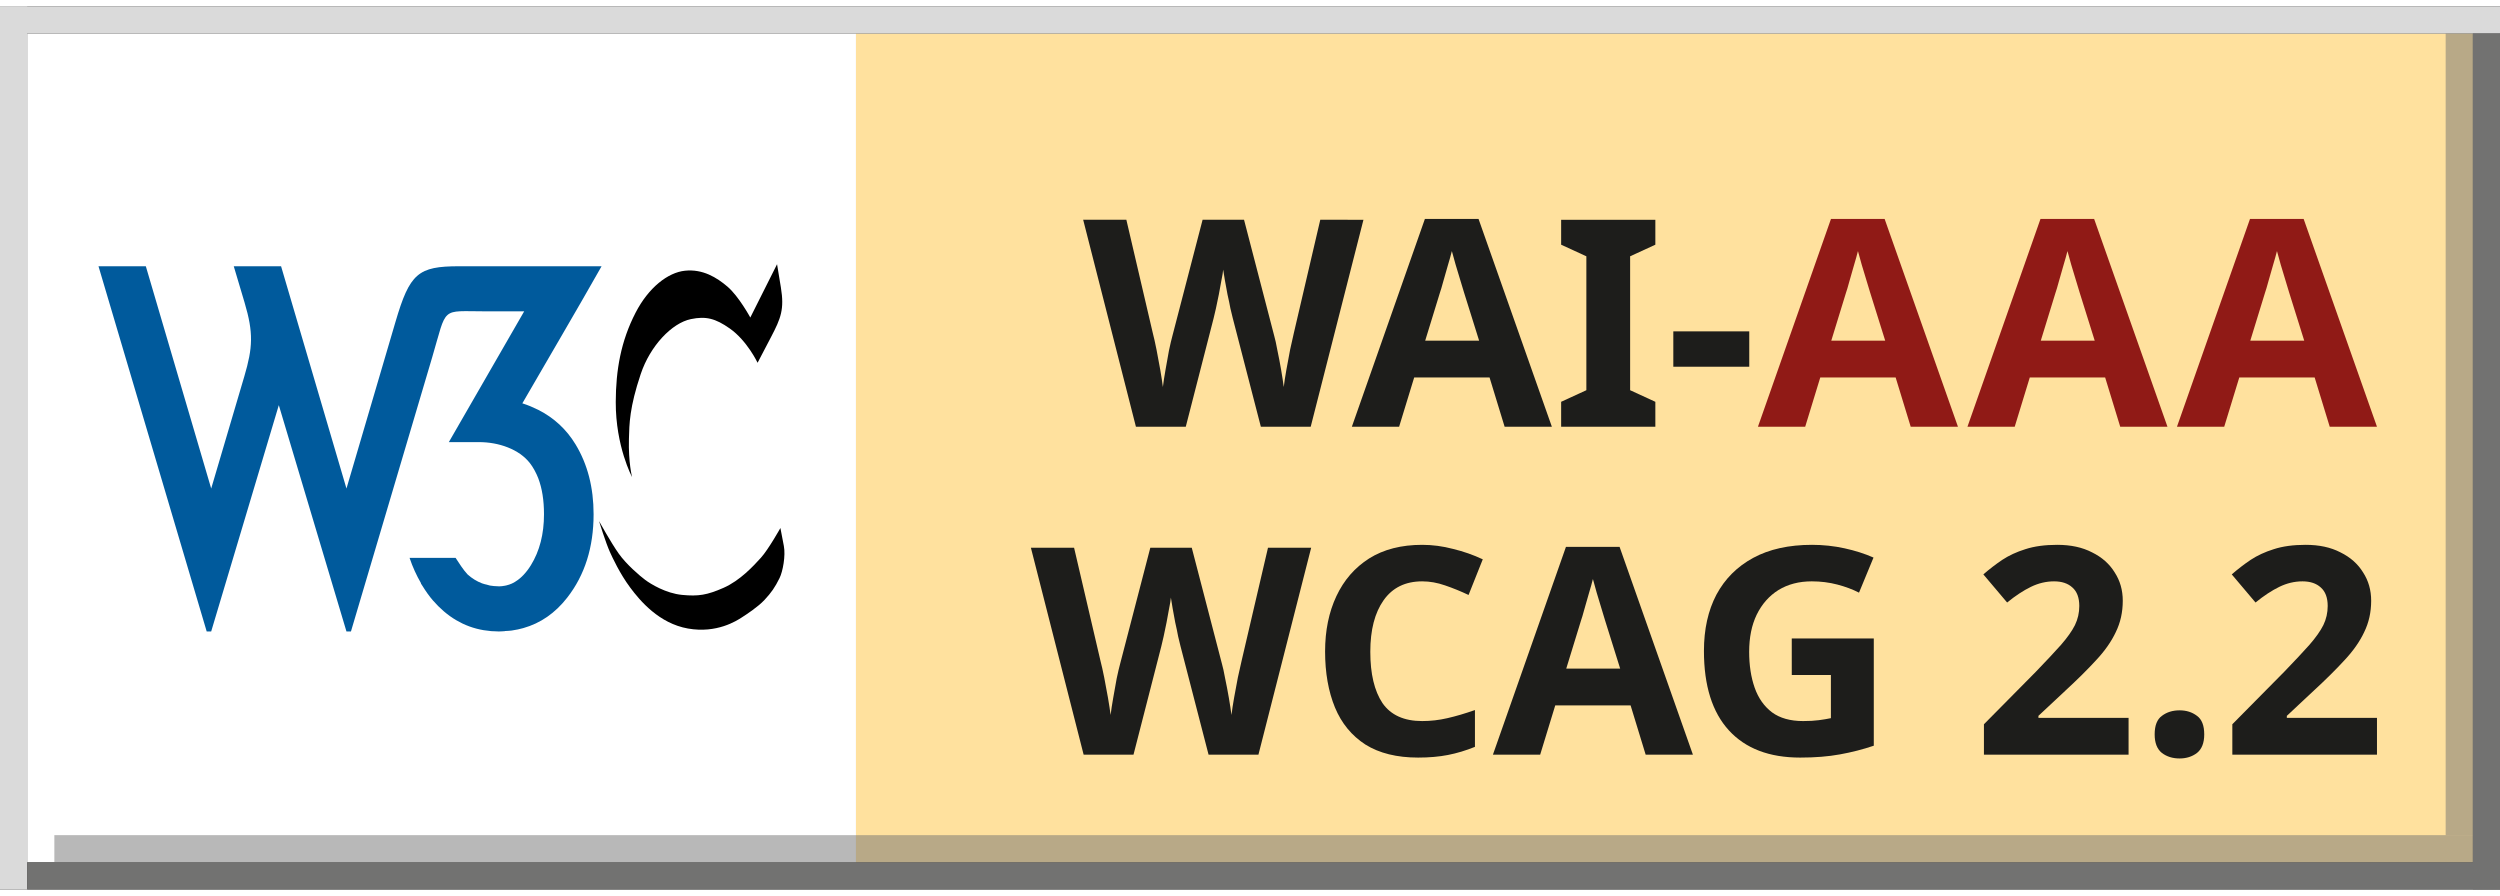   <svg
          xmlns:inkscape="http://www.inkscape.org/namespaces/inkscape"
          xmlns:sodipodi="http://sodipodi.sourceforge.net/DTD/sodipodi-0.dtd"
          xmlns="http://www.w3.org/2000/svg"
          xmlns:svg="http://www.w3.org/2000/svg"
          id="Layer_1"
          data-name="Layer 1"
          viewBox="0 0 368 130"
          version="1.1"
          width="120"
          height="43"
          sodipodi:docname="wcag2.2AAA-path.svg"
          class="pl-4"
        >
          <rect x="0" y="0" width="368" height="130" fill="#333333" stroke="none"/>
          <defs id="defs17088" />
          <rect
            fill="#ffffff"
            width="122"
            height="122"
            x="4"
            y="4"
            id="white-bg"
          />
          <rect
            fill="#ffe19e"
            width="238"
            height="122"
            x="126"
            y="4"
            id="orange-bg"
          />
          <rect
            fill="#dadada"
            width="4"
            height="130"
            x="0"
            y="0"
            id="left-shadow"
          />
          <rect
            fill="#dadada"
            width="368"
            height="4"
            x="0"
            y="0"
            id="top-shadow"
          />
          <rect
            fill="#727271"
            width="4"
            height="126"
            x="364"
            y="4"
            id="dark-right-shadow"
          />
          <rect
            fill="#727271"
            width="364"
            height="4"
            x="4"
            y="126"
            id="dark-bottom-shadow"
          />
          <rect
            width="4"
            height="118"
            x="360"
            y="4"
            id="light-right-shadow"
            style="fill: #727271; fill-opacity: 0.497"
          />
          <rect
            width="356"
            height="4"
            x="8"
            y="122"
            id="light-bottom-shadow"
            style="fill: #727271; fill-opacity: 0.498"
          />
          <g
            transform="matrix(1.671,0,0,1.671,11.103,24.884)"
            style="display: inline"
            id="W3C"
          >
            <path
              fill="#005a9c"
              d="m 2.032,8.005 9.531,32.17 h 0.396 l 5.957,-19.936 5.959,19.936 h 0.396 l 7.143,-24.105 c 1.364,-4.604 0.687,-4.094 4.758,-4.094 H 39.531 l -6.637,11.52 h 2.664 c 1.722,0 3.534,0.621 4.488,1.865 0.134,0.173 0.254,0.36 0.365,0.557 0.026,0.045 0.05,0.092 0.074,0.139 0.105,0.199 0.203,0.404 0.287,0.625 0.335,0.878 0.504,1.933 0.504,3.168 0,1.748 -0.384,3.243 -1.152,4.488 -0.208,0.338 -0.43,0.625 -0.664,0.871 -0.15,0.157 -0.305,0.294 -0.465,0.414 -0.013,0.01 -0.028,0.02 -0.041,0.029 -0.163,0.119 -0.328,0.221 -0.502,0.301 -0.158,0.073 -0.323,0.125 -0.49,0.166 -0.043,0.01 -0.086,0.019 -0.129,0.027 -0.172,0.033 -0.346,0.057 -0.527,0.057 -0.008,0 -0.015,-0.002 -0.023,-0.002 -0.008,-4.1e-5 -0.015,-0.002 -0.023,-0.002 -0.004,-3.9e-5 -0.008,-0.002 -0.012,-0.002 -0.009,-1.18e-4 -0.018,-0.002 -0.027,-0.002 -0.238,-0.004 -0.471,-0.022 -0.695,-0.062 -0.001,-2.26e-4 -0.003,2.27e-4 -0.004,0 -0.061,-0.011 -0.118,-0.035 -0.178,-0.049 -0.013,-0.003 -0.025,-0.006 -0.037,-0.01 -0.015,-0.004 -0.03,-0.01 -0.045,-0.014 -0.153,-0.035 -0.306,-0.07 -0.451,-0.125 -0.228,-0.087 -0.447,-0.196 -0.658,-0.326 C 34.94,35.478 34.738,35.326 34.544,35.152 34.13,34.702 33.818,34.19 33.488,33.691 h -4.055 c 0.275,0.817 0.616,1.556 1.01,2.234 l -0.012,0.021 c 0.043,0.077 0.099,0.149 0.146,0.225 0.28,0.455 0.582,0.886 0.918,1.275 0.3,0.347 0.621,0.666 0.965,0.961 0.171,0.147 0.347,0.284 0.525,0.412 0,0 0.002,0.002 0.002,0.002 0.178,0.128 0.36,0.246 0.545,0.355 0.115,0.068 0.234,0.126 0.352,0.188 0.016,0.008 0.031,0.017 0.047,0.025 0.057,0.031 0.113,0.064 0.172,0.092 0.002,8.68e-4 0.004,0.001 0.006,0.002 0.192,0.091 0.387,0.173 0.586,0.246 0.003,10e-4 0.005,0.003 0.008,0.004 0,0 0.002,0 0.002,0 0.198,0.072 0.399,0.135 0.604,0.189 0.004,0.001 0.008,0.003 0.012,0.004 0,0 0.002,0 0.002,0 0.204,0.054 0.412,0.098 0.623,0.135 0.005,8.82e-4 0.01,0.001 0.016,0.002 0.188,0.032 0.38,0.054 0.574,0.072 0.005,4.32e-4 0.009,0.002 0.014,0.002 0.007,0.001 0.014,0.003 0.021,0.004 0.011,0.002 0.022,0.003 0.033,0.004 0,0 0.002,0 0.002,0 0.005,4.46e-4 0.01,0.002 0.016,0.002 0,0 0.002,0 0.002,0 0.117,0.01 0.238,0.009 0.357,0.014 0.025,9.55e-4 0.049,0.003 0.074,0.004 0.016,8.44e-4 0.031,0.002 0.047,0.002 0.06,0.004 0.12,0.008 0.182,0.008 0.008,2.2e-5 0.015,0 0.023,0 0.178,0 0.348,-0.017 0.521,-0.027 v -0.01 c 0.187,-0.013 0.378,-0.015 0.561,-0.039 0.026,-0.004 0.051,-0.008 0.076,-0.012 0.342,-0.048 0.674,-0.12 0.996,-0.211 1.502,-0.425 2.793,-1.31 3.861,-2.68 1.549,-1.986 2.324,-4.435 2.324,-7.348 0,-2.356 -0.531,-4.407 -1.59,-6.154 -0.804,-1.327 -1.899,-2.339 -3.283,-3.041 -0.043,-0.022 -0.089,-0.039 -0.133,-0.061 -0.179,-0.087 -0.359,-0.173 -0.547,-0.25 -0.233,-0.096 -0.474,-0.184 -0.723,-0.264 2.325,-4.026 4.69,-8.028 6.979,-12.074 H 33.806 c -3.624,0 -4.353,0.618 -5.611,4.896 L 23.876,27.586 18.116,8.005 h -4.168 l 0.953,3.199 c 0.794,2.664 0.723,3.972 -0.021,6.494 L 11.96,27.586 6.202,8.005 Z"
              id="path17072"
            />
            <path
              d="m 61.807,7.825 0.338,2.054 C 62.46,11.795 62.14,12.589 61.288,14.22 L 60.092,16.507 c 0,0 -0.918,-1.941 -2.443,-3.015 -1.285,-0.905 -2.122,-1.102 -3.431,-0.832 -1.681,0.347 -3.587,2.357 -4.419,4.835 -0.995,2.965 -1.005,4.4 -1.04,5.718 -0.056,2.113 0.277,3.362 0.277,3.362 0,0 -1.451,-2.686 -1.438,-6.62 0.009,-2.808 0.451,-5.354 1.75,-7.867 1.143,-2.209 2.842,-3.535 4.35,-3.691 1.559,-0.161 2.791,0.59 3.743,1.404 C 58.44,10.655 59.451,12.521 59.451,12.521 Z"
              id="path17074"
            />
            <path
              d="m 62.102,31.063 c 0,0 -1.057,1.889 -1.715,2.617 -0.659,0.728 -1.837,2.01 -3.292,2.651 -1.456,0.641 -2.218,0.762 -3.656,0.624 -1.437,-0.138 -2.773,-0.97 -3.241,-1.317 -0.468,-0.347 -1.664,-1.369 -2.339,-2.322 -0.676,-0.954 -1.733,-2.859 -1.733,-2.859 0,0 0.589,1.911 0.958,2.721 0.212,0.466 0.864,1.894 1.79,3.136 0.862,1.159 2.539,3.154 5.086,3.604 2.547,0.451 4.297,-0.693 4.73,-0.971 0.433,-0.277 1.432,-0.93 2.01,-1.548 0.603,-0.645 0.923,-1.107 1.325,-1.921 0.292,-0.591 0.545,-1.977 0.381,-2.829 z"
              id="path17076"
            />
          </g>
          <g
            aria-label="WAI-AAA"
            id="WAI-AAA"
            style="
              font-weight: bold;
              font-size: 42.667px;
              font-family: 'Noto Sans';
              -inkscape-font-specification: 'Noto Sans Bold';
              text-align: end;
              letter-spacing: 0px;
              text-anchor: end;
              fill: #1d1d1b;
            "
          >
            <path
              d="m 200.701,31.417 -7.765,30.464 h -7.339 l -4.139,-16 q -0.128,-0.469 -0.341,-1.408 -0.171,-0.939 -0.427,-2.048 -0.213,-1.109 -0.384,-2.091 -0.171,-1.024 -0.256,-1.579 -0.043,0.555 -0.256,1.579 -0.171,0.981 -0.384,2.091 -0.213,1.067 -0.427,2.048 -0.213,0.939 -0.341,1.451 l -4.096,15.957 h -7.339 l -7.765,-30.464 h 6.357 l 3.883,16.64 q 0.256,0.981 0.555,2.475 0.299,1.493 0.555,2.987 0.256,1.493 0.384,2.517 0.128,-1.067 0.384,-2.517 0.256,-1.493 0.512,-2.859 0.299,-1.408 0.512,-2.176 l 4.437,-17.067 h 6.101 l 4.437,17.067 q 0.213,0.725 0.469,2.133 0.299,1.408 0.555,2.901 0.256,1.493 0.384,2.517 0.128,-1.067 0.384,-2.517 0.256,-1.493 0.555,-2.987 0.341,-1.493 0.555,-2.475 l 3.883,-16.64 z"
              id="path23"
            />
            <path
              d="m 221.48,61.881 -2.219,-7.253 h -11.093 l -2.219,7.253 h -6.955 l 10.752,-30.592 h 7.893 l 10.795,30.592 z m -5.973,-19.755 q -0.213,-0.725 -0.555,-1.835 -0.341,-1.109 -0.683,-2.261 -0.341,-1.152 -0.555,-2.005 -0.213,0.853 -0.597,2.133 -0.341,1.237 -0.683,2.389 -0.299,1.109 -0.469,1.579 l -2.176,7.083 h 7.936 z"
              id="path25"
            />
            <path
              d="m 243.667,61.881 h -13.867 v -3.669 l 3.712,-1.707 V 36.793 l -3.712,-1.707 v -3.669 h 13.867 v 3.669 l -3.712,1.707 v 19.712 l 3.712,1.707 z"
              id="path27"
            />
            <path
              d="m 246.312,53.049 v -5.205 h 11.179 v 5.205 z"
              id="path29"
            />
            <path
              d="M 281.256,61.881 279.038,54.628 H 267.944 l -2.219,7.253 h -6.955 l 10.752,-30.592 h 7.893 l 10.795,30.592 z m -5.973,-19.755 q -0.213,-0.725 -0.555,-1.835 -0.341,-1.109 -0.683,-2.261 -0.341,-1.152 -0.555,-2.005 -0.213,0.853 -0.597,2.133 -0.341,1.237 -0.683,2.389 -0.299,1.109 -0.469,1.579 l -2.176,7.083 h 7.936 z"
              style="letter-spacing: 1.4px; fill: #901a16"
              id="path31"
            />
            <path
              d="m 312.096,61.881 -2.219,-7.253 h -11.093 l -2.219,7.253 h -6.955 l 10.752,-30.592 h 7.893 l 10.795,30.592 z m -5.973,-19.755 q -0.213,-0.725 -0.555,-1.835 -0.341,-1.109 -0.683,-2.261 -0.341,-1.152 -0.555,-2.005 -0.213,0.853 -0.597,2.133 -0.341,1.237 -0.683,2.389 -0.299,1.109 -0.469,1.579 l -2.176,7.083 h 7.936 z"
              style="letter-spacing: 1.4px; fill: #901a16"
              id="path33"
            />
            <path
              d="m 342.936,61.881 -2.219,-7.253 h -11.093 l -2.219,7.253 h -6.955 l 10.752,-30.592 h 7.893 l 10.795,30.592 z m -5.973,-19.755 q -0.213,-0.725 -0.555,-1.835 -0.341,-1.109 -0.683,-2.261 -0.341,-1.152 -0.555,-2.005 -0.213,0.853 -0.597,2.133 -0.341,1.237 -0.683,2.389 -0.299,1.109 -0.469,1.579 l -2.176,7.083 h 7.936 z"
              style="letter-spacing: 1.4px; fill: #901a16"
              id="path35"
            />
          </g>
          <g
            aria-label="WCAG 2.2"
            id="WCAG-2.2"
            style="
              font-weight: bold;
              font-size: 42.667px;
              font-family: 'Noto Sans';
              -inkscape-font-specification: 'Noto Sans Bold';
              text-align: end;
              letter-spacing: 0px;
              text-anchor: end;
              fill: #1d1d1b;
            "
          >
            <path
              d="m 193.005,79.692 -7.765,30.464 h -7.339 l -4.139,-16 q -0.128,-0.469 -0.341,-1.408 -0.171,-0.939 -0.427,-2.048 -0.213,-1.109 -0.384,-2.091 -0.171,-1.024 -0.256,-1.579 -0.043,0.555 -0.256,1.579 -0.171,0.981 -0.384,2.091 -0.213,1.067 -0.427,2.048 -0.213,0.939 -0.341,1.451 l -4.096,15.957 h -7.339 l -7.765,-30.464 h 6.357 l 3.883,16.64 q 0.256,0.981 0.555,2.475 0.299,1.493 0.555,2.987 0.256,1.493 0.384,2.517 0.128,-1.067 0.384,-2.517 0.256,-1.493 0.512,-2.859 0.299,-1.408 0.512,-2.176 l 4.437,-17.067 h 6.101 l 4.437,17.067 q 0.213,0.725 0.469,2.133 0.299,1.408 0.555,2.901 0.256,1.493 0.384,2.517 0.128,-1.067 0.384,-2.517 0.256,-1.493 0.555,-2.987 0.341,-1.493 0.555,-2.475 l 3.883,-16.64 z"
              id="path38"
            />
            <path
              d="m 209.347,84.642 q -3.712,0 -5.675,2.773 -1.963,2.773 -1.963,7.595 0,4.864 1.792,7.552 1.835,2.645 5.845,2.645 1.877,0 3.712,-0.427 1.877,-0.427 4.053,-1.195 v 5.419 q -2.005,0.811 -3.968,1.195 -1.963,0.384 -4.395,0.384 -4.693,0 -7.765,-1.92 -3.029,-1.963 -4.48,-5.461 -1.451,-3.541 -1.451,-8.235 0,-4.608 1.664,-8.149 1.664,-3.541 4.821,-5.547 3.2,-2.005 7.808,-2.005 2.261,0 4.523,0.597 2.304,0.555 4.395,1.536 l -2.091,5.248 q -1.707,-0.811 -3.456,-1.408 -1.707,-0.597 -3.371,-0.597 z"
              id="path40"
            />
            <path
              d="m 242.243,110.156 -2.219,-7.253 H 228.931 l -2.219,7.253 h -6.955 l 10.752,-30.592 h 7.893 l 10.795,30.592 z m -5.973,-19.755 q -0.213,-0.725 -0.555,-1.835 -0.341,-1.109 -0.683,-2.261 -0.341,-1.152 -0.555,-2.005 -0.213,0.853 -0.597,2.133 -0.341,1.237 -0.683,2.389 -0.299,1.109 -0.469,1.579 l -2.176,7.083 h 7.936 z"
              id="path42"
            />
            <path
              d="m 263.747,93.047 h 12.075 v 15.787 q -2.389,0.811 -4.992,1.28 -2.56,0.469 -5.845,0.469 -6.827,0 -10.496,-4.011 -3.669,-4.011 -3.669,-11.691 0,-4.779 1.835,-8.277 1.877,-3.499 5.419,-5.419 3.541,-1.92 8.661,-1.92 2.432,0 4.779,0.512 2.347,0.512 4.267,1.365 l -2.133,5.163 q -1.408,-0.725 -3.2,-1.195 -1.792,-0.469 -3.755,-0.469 -2.816,0 -4.907,1.28 -2.048,1.28 -3.2,3.627 -1.109,2.304 -1.109,5.461 0,2.987 0.811,5.291 0.811,2.304 2.56,3.627 1.749,1.28 4.565,1.28 1.365,0 2.304,-0.128 0.981,-0.128 1.792,-0.299 v -6.357 h -5.76 z"
              id="path44"
            />
            <path
              d="M 313.326,110.156 H 292.035 v -4.48 l 7.637,-7.723 q 2.304,-2.389 3.712,-3.968 1.408,-1.621 2.048,-2.901 0.64,-1.323 0.64,-2.816 0,-1.835 -1.024,-2.731 -0.981,-0.896 -2.688,-0.896 -1.749,0 -3.413,0.811 -1.664,0.811 -3.499,2.304 l -3.499,-4.139 q 1.323,-1.152 2.773,-2.133 1.493,-0.981 3.413,-1.579 1.963,-0.64 4.693,-0.64 2.987,0 5.12,1.109 2.176,1.067 3.328,2.944 1.195,1.835 1.195,4.181 0,2.517 -1.024,4.608 -0.981,2.091 -2.901,4.139 -1.877,2.048 -4.565,4.523 l -3.925,3.669 v 0.299 h 13.269 z"
              id="path46"
            />
            <path
              d="m 317.166,107.17 q 0,-1.963 1.067,-2.731 1.067,-0.811 2.603,-0.811 1.493,0 2.56,0.811 1.067,0.768 1.067,2.731 0,1.877 -1.067,2.731 -1.067,0.811 -2.56,0.811 -1.536,0 -2.603,-0.811 -1.067,-0.853 -1.067,-2.731 z"
              id="path48"
            />
            <path
              d="m 349.891,110.156 h -21.291 v -4.48 l 7.637,-7.723 q 2.304,-2.389 3.712,-3.968 1.408,-1.621 2.048,-2.901 0.64,-1.323 0.64,-2.816 0,-1.835 -1.024,-2.731 -0.981,-0.896 -2.688,-0.896 -1.749,0 -3.413,0.811 -1.664,0.811 -3.499,2.304 l -3.499,-4.139 q 1.323,-1.152 2.773,-2.133 1.493,-0.981 3.413,-1.579 1.963,-0.64 4.693,-0.64 2.987,0 5.12,1.109 2.176,1.067 3.328,2.944 1.195,1.835 1.195,4.181 0,2.517 -1.024,4.608 -0.981,2.091 -2.901,4.139 -1.877,2.048 -4.565,4.523 l -3.925,3.669 v 0.299 h 13.269 z"
              id="path50"
            />
          </g>
        </svg>